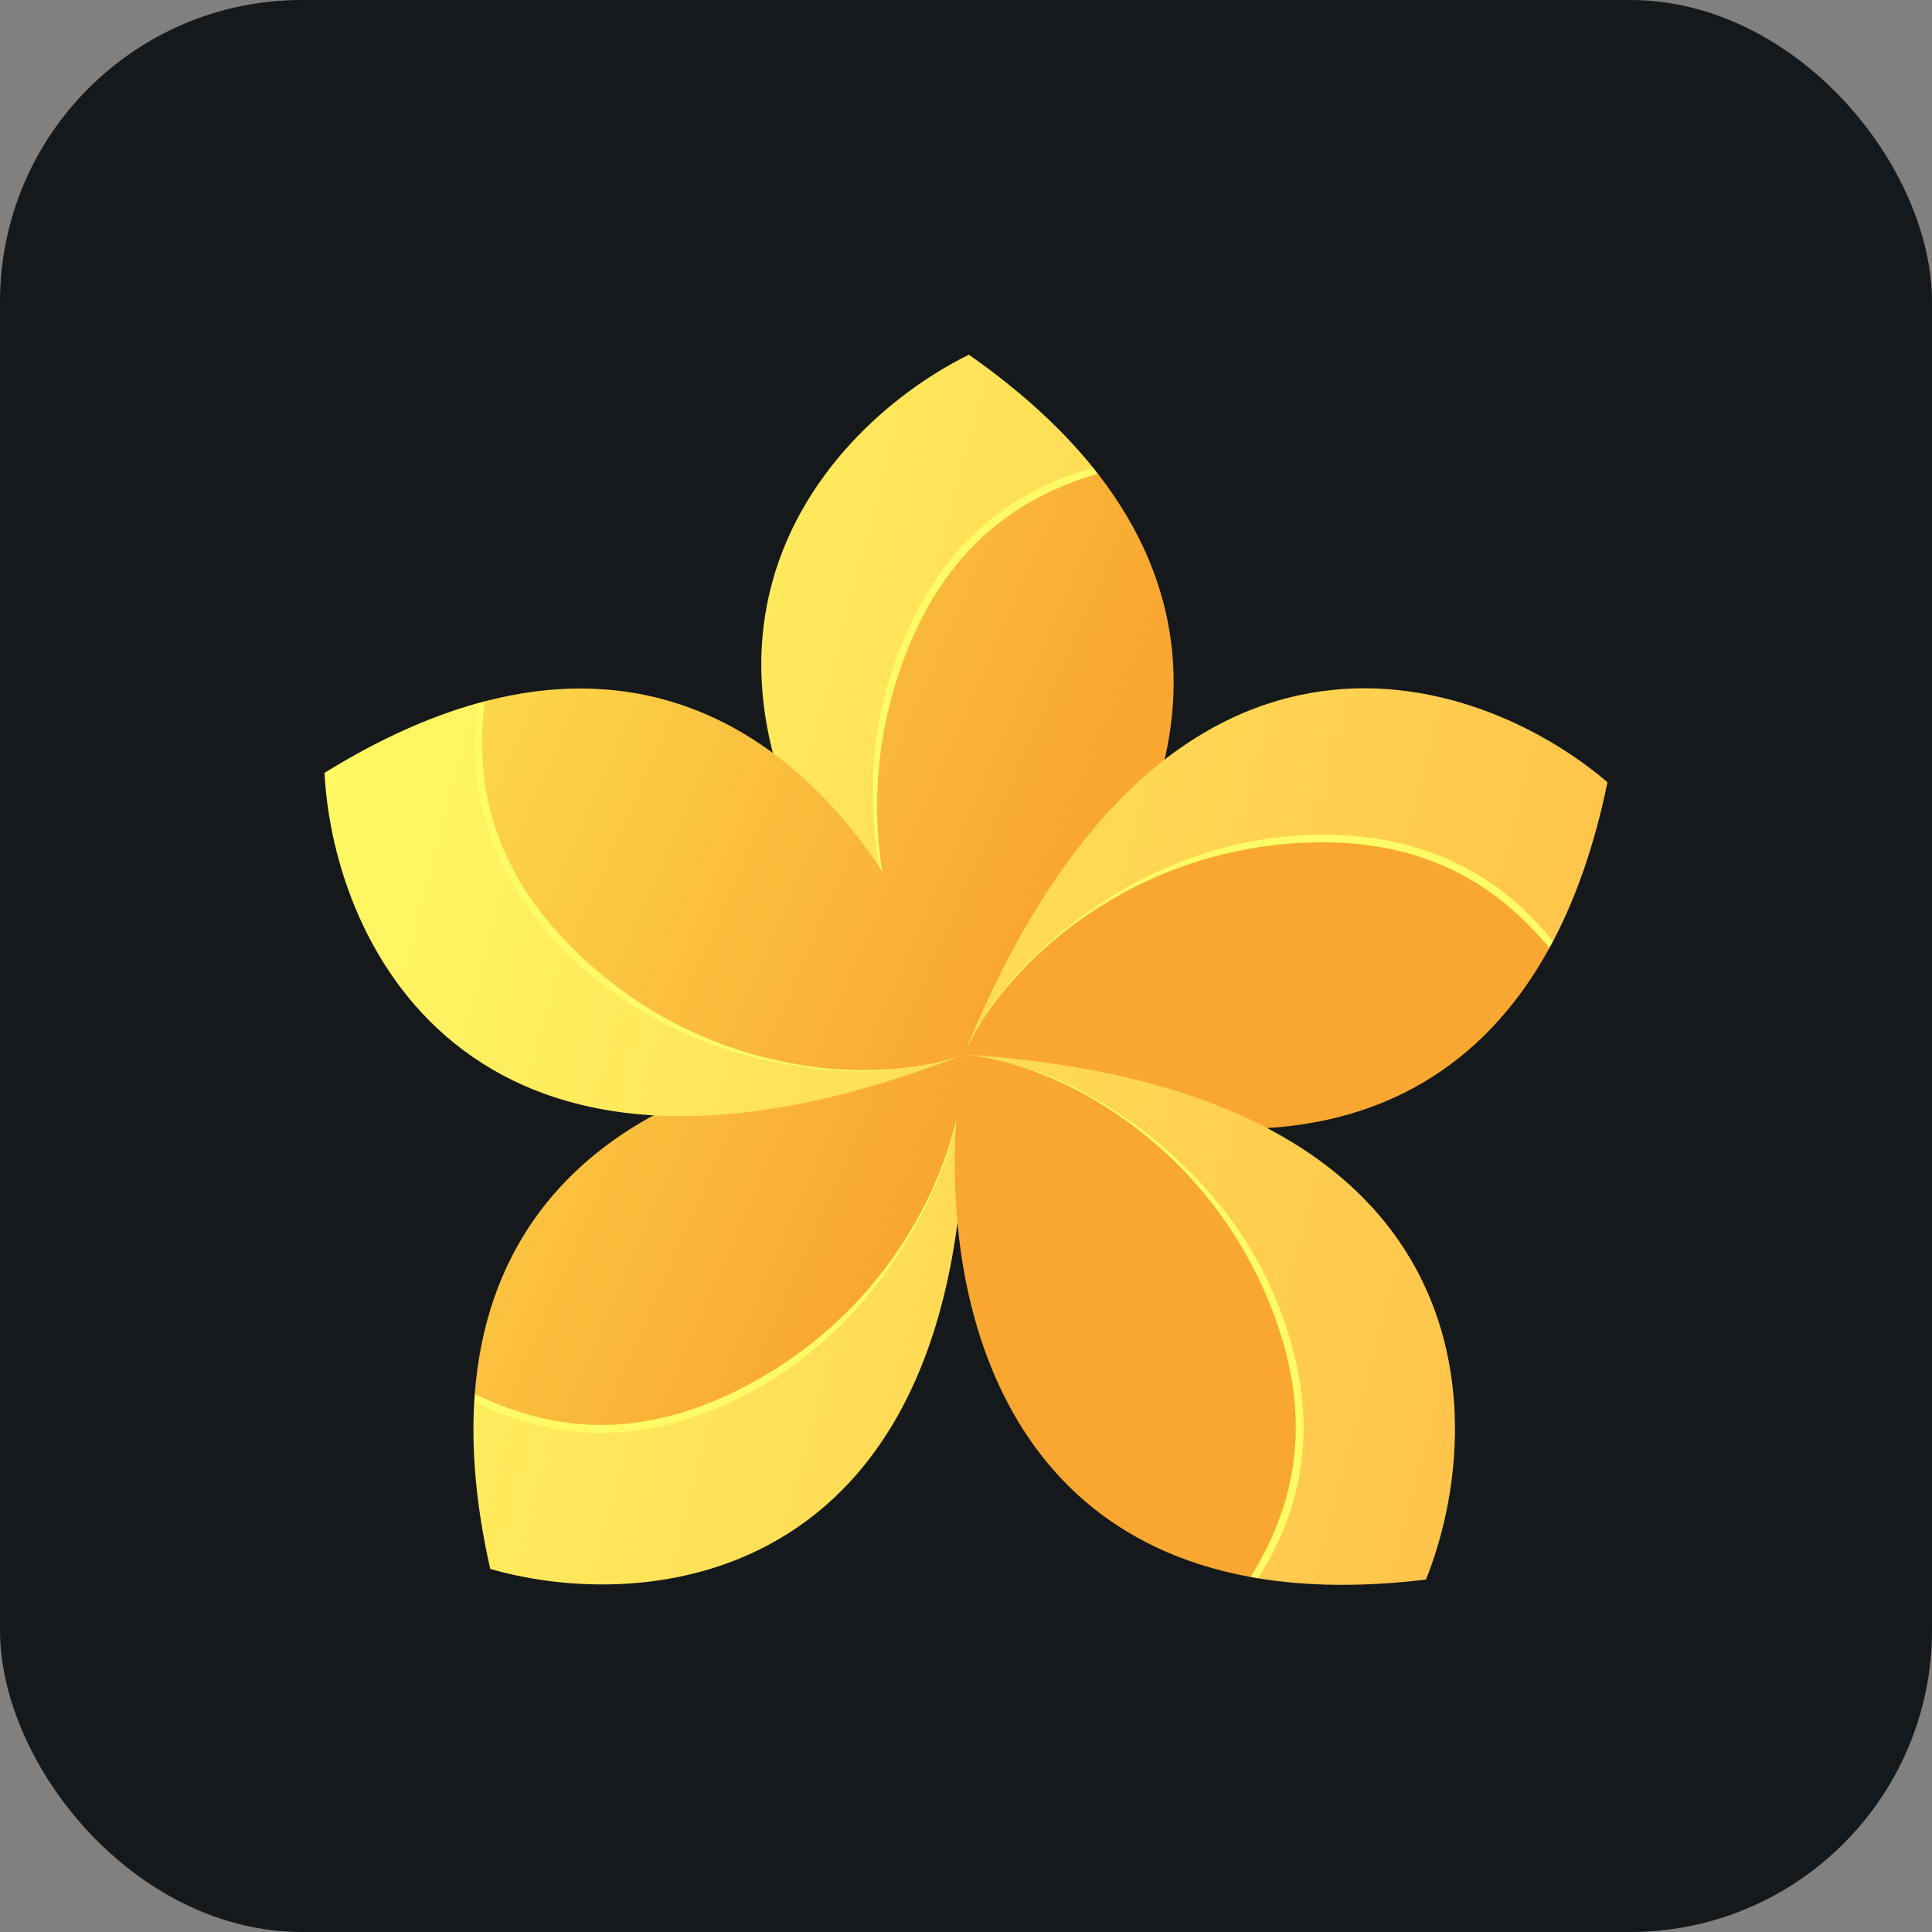 <svg width="256" height="256" title="Vanilla OS" viewBox="0 0 256 256" fill="none" xmlns="http://www.w3.org/2000/svg" id="vanillaos">
<rect x="0" y="0" width="256" height="256" fill="#808080" stroke="none"/>
<style>
#vanillaos {
    rect {fill: #15191C}

    @media (prefers-color-scheme: light) {
        rect {fill: #F4F2ED}
    }
}
</style>
<rect width="256" height="256" rx="40" fill="#15191C"/>
<path d="M128.379 47C107.768 57.19 78.782 90.003 127.733 139.736C128.97 131.178 130.923 121.22 133.075 111.345C138.474 86.573 145.124 62.322 144.855 61.988C140.761 56.899 135.347 51.873 128.379 47Z" fill="url(#paint0_linear_6_2)"/>
<path fill-rule="evenodd" clip-rule="evenodd" d="M144.855 61.988C145.064 62.247 145.47 62.765 145.47 62.765C145.47 62.765 134.034 122.898 127.733 139.736C126.118 137.746 123.734 135.013 121.385 130.424C118.084 123.971 112.225 106.674 118.263 88.616C124.02 71.4 135.165 64.629 144.855 61.988Z" fill="#FFFB64"/>
<path fill-rule="evenodd" clip-rule="evenodd" d="M145.47 62.765C168.611 92.532 147.118 124.264 127.733 139.736C119.324 130.719 111.897 110.414 119.185 88.96C125.024 71.77 135.87 65.632 145.47 62.765Z" fill="url(#paint1_linear_6_2)"/>
<path d="M213 103.65C195.506 88.714 153.962 75.02 127.733 139.737C136.068 137.49 145.969 135.348 155.873 133.423C180.716 128.592 205.578 125.119 205.778 124.74C208.823 118.959 211.289 111.989 213 103.65Z" fill="url(#paint2_linear_6_2)"/>
<path fill-rule="evenodd" clip-rule="evenodd" d="M205.778 124.74C205.623 125.034 205.308 125.613 205.308 125.613C205.308 125.613 145.661 138.875 127.733 139.737C128.919 137.464 130.481 134.188 133.759 130.212C138.368 124.622 151.907 112.388 170.849 110.802C188.908 109.29 199.523 116.868 205.778 124.74Z" fill="#FFFB64"/>
<path fill-rule="evenodd" clip-rule="evenodd" d="M205.308 125.613C187.175 158.681 149.584 151.454 127.733 139.737C132.673 128.432 148.349 113.566 170.898 111.786C188.966 110.36 198.883 117.913 205.308 125.613Z" fill="url(#paint3_linear_6_2)"/>
<path d="M64.961 207.891C87.05 214.252 130.53 209.527 127.733 139.736C121.069 145.232 112.935 151.28 104.71 157.133C84.077 171.814 62.868 185.267 62.842 185.695C62.452 192.22 63.08 199.588 64.961 207.891Z" fill="url(#paint4_linear_6_2)"/>
<path fill-rule="evenodd" clip-rule="evenodd" d="M62.842 185.695C62.862 185.363 62.91 184.706 62.91 184.706C62.91 184.706 111.761 147.941 127.733 139.736C127.59 142.296 127.518 145.926 126.172 150.904C124.28 157.903 116.994 174.647 100.398 183.932C84.576 192.783 71.784 190.276 62.842 185.695Z" fill="#FFFB64"/>
<path fill-rule="evenodd" clip-rule="evenodd" d="M62.91 184.706C65.789 147.086 103.002 138.109 127.733 139.736C127.895 152.076 119.749 172.102 99.947 183.055C84.081 191.832 71.936 189.059 62.91 184.706Z" fill="url(#paint5_linear_6_2)"/>
<path d="M188.945 209.301C197.531 187.94 197.31 144.123 127.732 139.737C132.504 146.943 137.672 155.671 142.637 164.47C155.093 186.542 166.269 209.061 166.691 209.131C173.129 210.19 180.509 210.322 188.945 209.301Z" fill="url(#paint6_linear_6_2)"/>
<path fill-rule="evenodd" clip-rule="evenodd" d="M166.691 209.131C166.364 209.077 165.716 208.962 165.716 208.962C165.716 208.962 134.237 156.497 127.732 139.737C130.26 140.142 133.856 140.587 138.66 142.44C145.414 145.046 161.289 154.027 168.801 171.522C175.962 188.2 172.158 200.691 166.691 209.131Z" fill="#FFFB64"/>
<path fill-rule="evenodd" clip-rule="evenodd" d="M165.716 208.962C128.663 202.225 123.575 164.217 127.732 139.737C140 140.844 159.045 151.021 167.884 171.88C174.967 188.595 170.965 200.414 165.716 208.962Z" fill="url(#paint7_linear_6_2)"/>
<path d="M43 102.408C44.174 125.406 62.764 165.068 127.733 139.737C120.379 135.209 112.027 129.467 103.829 123.575C83.266 108.796 63.674 93.072 63.262 93.187C56.977 94.938 50.226 97.928 43 102.408Z" fill="url(#paint8_linear_6_2)"/>
<path fill-rule="evenodd" clip-rule="evenodd" d="M63.262 93.187C63.582 93.098 64.218 92.93 64.218 92.93C64.218 92.93 114.797 127.27 127.733 139.737C125.269 140.433 121.82 141.545 116.683 141.887C109.462 142.369 91.29 140.907 77.132 128.199C63.635 116.084 61.845 103.148 63.262 93.187Z" fill="#FFFB64"/>
<path fill-rule="evenodd" clip-rule="evenodd" d="M64.218 92.93C100.664 83.432 121.231 115.774 127.733 139.737C116.137 143.9 94.587 142.69 77.812 127.487C64.371 115.306 63.043 102.897 64.218 92.93Z" fill="url(#paint9_linear_6_2)"/>
<linearGradient id="paint0_linear_6_2" x1="43.082" y1="76.426" x2="227.937" y2="125.248" gradientUnits="userSpaceOnUse">
<stop stop-color="#FFFB64"/>
<stop offset="1" stop-color="#FFBF48"/>
</linearGradient>
<linearGradient id="paint1_linear_6_2" x1="43.044" y1="102.307" x2="127.829" y2="139.516" gradientUnits="userSpaceOnUse">
<stop stop-color="#FDE14E"/>
<stop offset="1" stop-color="#F9A731"/>
</linearGradient>
<linearGradient id="paint2_linear_6_2" x1="43.082" y1="76.426" x2="227.937" y2="125.248" gradientUnits="userSpaceOnUse">
<stop stop-color="#FFFB64"/>
<stop offset="1" stop-color="#FFBF48"/>
</linearGradient>
<linearGradient id="paint3_linear_6_2" x1="43.044" y1="102.307" x2="127.829" y2="139.516" gradientUnits="userSpaceOnUse">
<stop stop-color="#FDE14E"/>
<stop offset="1" stop-color="#F9A731"/>
</linearGradient>
<linearGradient id="paint4_linear_6_2" x1="43.082" y1="76.426" x2="227.937" y2="125.248" gradientUnits="userSpaceOnUse">
<stop stop-color="#FFFB64"/>
<stop offset="1" stop-color="#FFBF48"/>
</linearGradient>
<linearGradient id="paint5_linear_6_2" x1="43.044" y1="102.307" x2="127.829" y2="139.516" gradientUnits="userSpaceOnUse">
<stop stop-color="#FDE14E"/>
<stop offset="1" stop-color="#F9A731"/>
</linearGradient>
<linearGradient id="paint6_linear_6_2" x1="43.082" y1="76.426" x2="227.937" y2="125.248" gradientUnits="userSpaceOnUse">
<stop stop-color="#FFFB64"/>
<stop offset="1" stop-color="#FFBF48"/>
</linearGradient>
<linearGradient id="paint7_linear_6_2" x1="43.044" y1="102.307" x2="127.829" y2="139.516" gradientUnits="userSpaceOnUse">
<stop stop-color="#FDE14E"/>
<stop offset="1" stop-color="#F9A731"/>
</linearGradient>
<linearGradient id="paint8_linear_6_2" x1="43.082" y1="76.426" x2="227.937" y2="125.248" gradientUnits="userSpaceOnUse">
<stop stop-color="#FFFB64"/>
<stop offset="1" stop-color="#FFBF48"/>
</linearGradient>
<linearGradient id="paint9_linear_6_2" x1="43.044" y1="102.307" x2="127.829" y2="139.516" gradientUnits="userSpaceOnUse">
<stop stop-color="#FDE14E"/>
<stop offset="1" stop-color="#F9A731"/>
</linearGradient>
</svg>